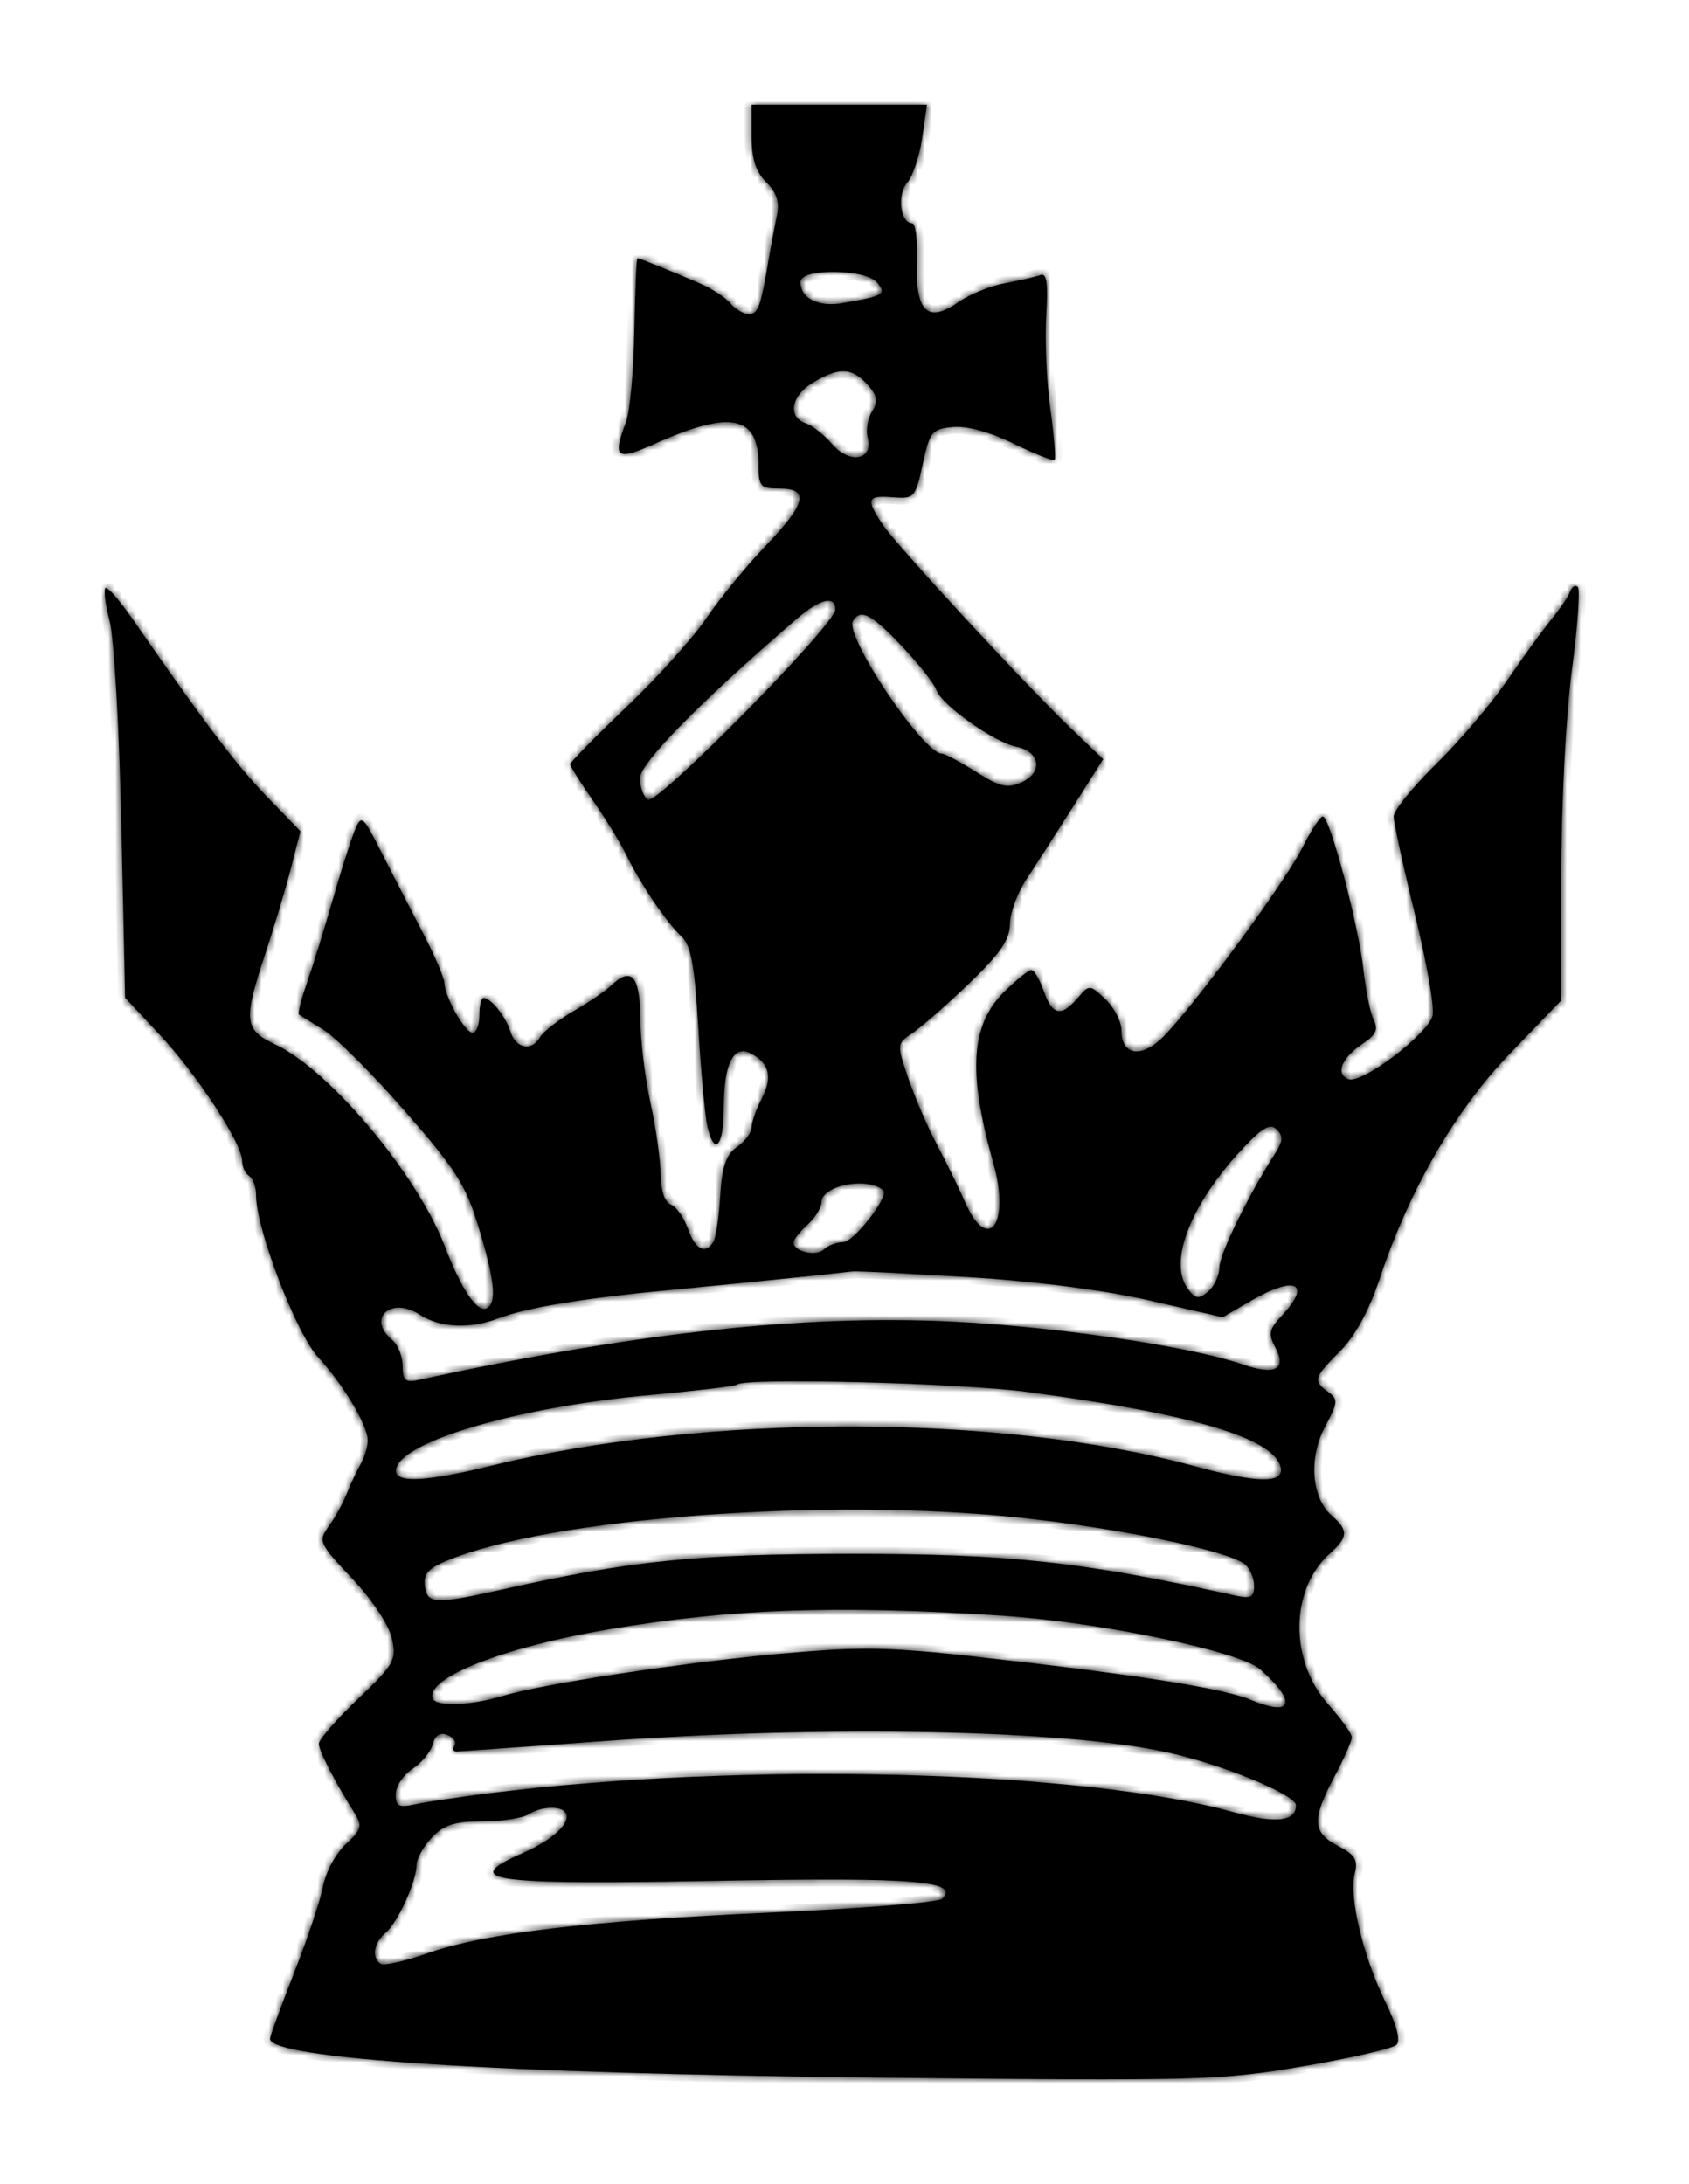 <svg width="242" height="313" viewBox="0 0 242 313" fill="none" xmlns="http://www.w3.org/2000/svg">
<g filter="url(#filter0_d_39_21)">
<mask id="path-1-inside-1_39_21" fill="white">
<path fill-rule="evenodd" clip-rule="evenodd" d="M107.689 9.5C107.689 12.737 108.278 14.589 109.788 16.099C111.282 17.593 111.725 18.962 111.325 20.849C111.015 22.307 110.496 25.075 110.171 27C108.992 33.988 108.627 35 107.292 35C106.545 35 105.367 34.317 104.674 33.482C103.981 32.646 102.013 31.36 100.301 30.622C95.802 28.684 91.635 27 91.336 27C91.193 27 90.994 31.683 90.894 37.406C90.793 43.13 90.256 49.009 89.7 50.471C87.726 55.662 88.289 56.069 93.939 53.536C104.686 48.718 108.689 49.542 108.689 56.571C108.689 59.714 108.939 60 111.689 60C116.044 60 115.513 62.165 109.663 68.262C106.898 71.143 103.116 75.762 101.257 78.527C99.399 81.292 94.236 87.034 89.784 91.287C85.332 95.541 81.689 99.24 81.689 99.508C81.689 99.776 83.173 102.134 84.986 104.748C86.799 107.361 88.937 110.85 89.736 112.5C91.733 116.623 95.463 122.141 97.597 124.129C99.002 125.438 99.513 128.148 100.049 137.141C100.422 143.388 100.996 149.737 101.325 151.25C102.301 155.742 103.689 154.382 103.689 148.934C103.689 142.432 105.081 139.604 107.613 140.96C110.273 142.383 110.728 144.371 109.11 147.49C108.328 148.996 107.689 150.827 107.689 151.558C107.689 152.289 106.755 153.541 105.612 154.341C104.025 155.453 103.456 157.105 103.196 161.357C103.01 164.416 102.568 167.387 102.214 167.96C101.066 169.817 99.608 169.065 98.567 166.08C98.007 164.474 96.906 162.913 96.119 162.612C95.238 162.273 94.676 160.612 94.654 158.281C94.635 156.202 93.975 151.575 93.189 148C92.403 144.425 91.743 138.912 91.724 135.75C91.688 129.781 90.432 128.449 87.51 131.281C86.784 131.986 84.389 133.607 82.189 134.884C79.989 136.162 77.829 137.835 77.389 138.603C76.183 140.71 73.913 140.28 73.124 137.797C72.425 135.592 70.336 133 69.26 133C68.946 133 68.689 134.125 68.689 135.5C68.689 136.875 68.251 138 67.715 138C66.627 138 63.706 132.817 63.658 130.8C63.64 130.085 62.222 126.8 60.505 123.5C58.789 120.2 56.135 115.045 54.608 112.045C51.925 106.771 51.799 106.672 50.817 109.045C50.258 110.395 48.834 114.875 47.653 119C46.472 123.125 44.824 128.44 43.992 130.811C43.159 133.182 42.637 135.236 42.833 135.376C43.029 135.515 44.612 136.5 46.351 137.565C48.09 138.629 53.322 143.851 57.979 149.169C65.287 157.515 66.735 159.794 68.567 165.824C70.848 173.333 71.198 176.567 69.823 177.417C68.449 178.266 66.2 174.992 63.695 168.5C59.722 158.2 47.196 143.311 39.439 139.668C34.946 137.557 34.814 136.296 38.061 126.5C39.336 122.65 40.979 117.161 41.71 114.301L43.041 109.103L38.234 104.148C33.932 99.713 29.399 93.717 18.882 78.549C17.063 75.926 15.36 73.995 15.097 74.258C14.835 74.521 15.124 76.708 15.74 79.118C16.356 81.528 17.101 94.633 17.396 108.239L17.932 132.978L22.86 138.239C28.237 143.979 34.689 153.842 34.689 156.322C34.689 157.18 35.139 158.16 35.689 158.5C36.239 158.84 36.689 160.072 36.689 161.238C36.689 166.096 42.424 181.068 45.599 184.5C49.154 188.342 52.689 194.266 52.689 196.382C52.689 197.287 52.239 198.809 51.689 199.764C51.14 200.719 50.244 202.625 49.7 204C49.155 205.375 47.987 207.494 47.104 208.709C45.561 210.834 45.691 211.123 50.475 216.209C53.38 219.298 55.747 222.878 56.163 224.811C56.825 227.889 56.48 228.499 51.282 233.454C48.206 236.386 45.689 239.27 45.689 239.862C45.689 240.875 47.86 245.098 50.801 249.808C51.945 251.64 51.795 252.173 49.54 254.262C48.132 255.567 46.678 258.243 46.31 260.209C45.941 262.174 44.075 267.766 42.164 272.634C40.253 277.503 38.689 281.774 38.689 282.126C38.689 285.021 71.307 287.122 125.189 287.698C171.917 288.198 174.767 288.124 186.654 286.096C193.51 284.926 199.552 283.537 200.08 283.009C200.694 282.395 200.108 280.146 198.455 276.774C195.299 270.337 193.266 261.821 194.096 258.514C194.601 256.501 194.173 255.785 191.7 254.506C188.031 252.608 187.934 250.718 191.189 244.596C192.564 242.01 193.689 239.469 193.689 238.95C193.689 238.431 192.177 236.317 190.33 234.253C184.706 227.97 184.811 217.709 190.551 212.595C193.179 210.253 193.223 209.289 190.796 207.16C187.888 204.609 187.472 198.876 189.869 194.402C191.709 190.97 191.748 190.516 190.292 189.452C188.09 187.841 188.218 187.404 192.002 183.62C194.126 181.496 196.142 177.828 197.618 173.403C201.943 160.434 208.489 149.103 216.38 140.928L223.689 133.356L223.697 115.428C223.702 105.222 224.354 92.589 225.211 86.098C226.04 79.826 226.425 74.426 226.066 74.098C225.708 73.769 225.209 74.079 224.956 74.787C224.704 75.495 223.491 77.295 222.261 78.787C221.031 80.279 218.189 84.2 215.947 87.5C213.704 90.8 209.129 96.186 205.779 99.469C202.43 102.751 199.689 106.138 199.689 106.994C199.689 107.85 201.06 114.163 202.735 121.024C204.41 127.884 205.553 134.404 205.275 135.513C204.602 138.193 195.111 145.376 193.206 144.645C191.268 143.901 192.234 141.528 195.29 139.526C197.119 138.327 197.505 137.506 196.844 136.216C196.36 135.272 195.692 132.025 195.358 129C194.642 122.505 190.533 107 189.528 107C189.144 107 187.814 109.032 186.574 111.516C184.028 116.613 170.249 135.254 166.349 138.877C163.35 141.662 160.689 141.112 160.689 137.706C160.689 136.409 159.657 134.379 158.395 133.193C156.113 131.05 156.092 131.049 154.405 133.019C152.05 135.769 150.759 135.499 149.539 132C148.964 130.35 148.173 129 147.781 129C147.389 129 145.67 130.368 143.96 132.039C139.075 136.815 138.633 143.591 142.347 156.744C144.789 165.393 141.563 169.751 138.271 162.25C137.366 160.188 135.541 156.455 134.215 153.956C132.89 151.457 131.052 147.195 130.132 144.485C128.472 139.595 128.477 139.548 130.75 138.029C132.01 137.188 135.662 133.985 138.865 130.91C143.3 126.654 144.689 124.639 144.689 122.464C144.689 120.893 145.741 118.008 147.028 116.054C148.314 114.099 151.323 109.414 153.715 105.643L158.063 98.786L153.626 94.544C146.904 88.117 128.422 68.119 126.446 65.134C124.025 61.477 124.221 60.955 127.907 61.246C131.011 61.491 131.162 61.324 132.204 56.5C133.206 51.867 133.521 51.477 136.505 51.185C138.509 50.989 141.808 51.89 145.24 53.569C148.273 55.053 150.912 56.095 151.103 55.884C151.294 55.673 151.015 52.35 150.482 48.5C149.949 44.65 149.687 38.674 149.9 35.22C150.189 30.543 149.974 29.06 149.059 29.411C148.384 29.671 146.112 30.196 144.01 30.58C141.908 30.963 138.892 32.188 137.307 33.3C132.917 36.383 131.139 34.676 131.384 27.613C131.491 24.526 131.184 22 130.701 22C129.002 22 128.489 17.879 129.977 16.178C130.784 15.255 131.752 12.363 132.128 9.75L132.812 5H107.689V9.5ZM125.679 30.488C127.066 32.159 126.674 32.395 120.796 33.417C117.243 34.035 114.689 32.764 114.689 30.378C114.689 28.403 124.027 28.497 125.679 30.488ZM124.24 45.056C125.728 46.7 125.871 47.478 124.958 48.941C124.33 49.947 124.049 51.659 124.333 52.747C125.166 55.931 121.731 56.55 119.257 53.662C118.12 52.333 116.402 50.98 115.439 50.655C112.81 49.766 113.336 46.715 116.441 44.841C120.186 42.581 122.046 42.632 124.24 45.056ZM119.689 77.348C119.689 79.492 94.151 105.404 92.838 104.592C92.206 104.202 91.689 102.818 91.689 101.517C91.689 99.361 100.352 90.555 114.189 78.645C117.502 75.794 119.689 75.278 119.689 77.348ZM129.263 82.632C131.669 85.18 133.881 87.992 134.178 88.882C134.886 91.007 142.446 96.361 145.649 97.008C149.051 97.694 149.49 100.678 146.396 102.087C144.348 103.021 143.308 102.785 139.845 100.598C137.581 99.169 135.382 98 134.959 98C132.281 97.998 120.926 81.044 122.21 78.966C123.317 77.174 124.869 77.981 129.263 82.632ZM182.709 155.275C178.896 161.208 174.732 169.722 174.712 171.628C174.699 172.798 173.965 174.356 173.081 175.09C171.718 176.221 171.272 176.15 170.158 174.626C167.343 170.777 170.646 162.429 178.12 154.504C180.934 151.521 182.015 150.926 182.943 151.854C183.871 152.782 183.818 153.549 182.709 155.275ZM126.553 160.572C127.461 161.377 122.339 168 120.807 168C119.862 168 118.624 168.465 118.056 169.033C116.99 170.099 113.689 169.355 113.689 168.048C113.689 167.642 114.589 166.495 115.689 165.5C116.789 164.505 117.689 163.07 117.689 162.313C117.689 159.852 124.283 158.557 126.553 160.572ZM138.689 173.002C148.288 173.583 158.186 174.856 164.689 176.344L175.189 178.748L179.277 176.374C185.654 172.67 188.024 173.885 183.603 178.591C181.85 180.457 181.706 181.163 182.696 183.013C184.414 186.224 182.743 187.129 178.07 185.519C170.069 182.763 149.097 179.79 134.031 179.278C113.099 178.565 90.065 181.197 59.939 187.744C58.076 188.149 57.689 187.804 57.689 185.739C57.689 184.367 57.014 182.685 56.189 182C52.473 178.916 56.03 175.683 60.162 178.39C63.01 180.256 67.36 180.461 71.374 178.918C75.36 177.385 83.52 176.03 95.689 174.879C104.567 174.039 118.617 172.609 122.189 172.182C122.739 172.116 130.164 172.485 138.689 173.002ZM147.253 189.46C171.117 192.647 182.693 196.119 183.512 200.335C183.952 202.598 180.065 202.523 171.169 200.096C143.466 192.537 100.829 192.519 70.302 200.053C61.17 202.307 56.675 202.538 56.72 200.75C56.822 196.723 73.88 191.643 93.189 189.888C99.789 189.288 105.377 188.618 105.606 188.398C106.677 187.374 137.518 188.16 147.253 189.46ZM146.332 207.488C160.634 209.023 176.057 212.231 178.371 214.151C179.096 214.752 179.689 216.142 179.689 217.239C179.689 218.895 179.223 219.13 176.939 218.625C154.937 213.762 144.54 212.639 121.689 212.655C100.014 212.671 90.412 213.642 72.689 217.612C62.295 219.94 61.248 219.912 60.875 217.29C60.632 215.586 61.34 214.755 63.972 213.655C78.77 207.472 118.486 204.498 146.332 207.488ZM143.638 221.519C157.543 222.427 177.621 226.609 180.574 229.211C185.882 233.888 185.234 236.09 179.283 233.604C175.241 231.915 163.058 229.993 140.189 227.438C127.254 225.992 123.33 225.93 111.689 226.984C97.996 228.225 77.661 231.311 72.189 232.979C67.451 234.423 62.426 234.611 61.992 233.36C60.972 230.424 72.27 225.992 87.189 223.475C104.9 220.487 119.887 219.968 143.638 221.519ZM65.124 240.105C64.82 240.597 64.935 240.99 65.38 240.978C65.825 240.966 75.189 240.304 86.189 239.506C118.384 237.172 152.336 237.833 167.189 241.082C175.078 242.808 185.689 247.171 185.689 248.689C185.689 251.035 182.752 251.346 176.643 249.647C155.025 243.637 106.464 242.408 70.189 246.953C65.789 247.504 60.952 248.226 59.439 248.557C57.135 249.061 56.689 248.825 56.689 247.103C56.689 245.971 57.767 244.34 59.085 243.476C60.402 242.613 61.71 241.026 61.992 239.949C62.33 238.655 63.042 238.198 64.091 238.601C64.963 238.936 65.429 239.612 65.124 240.105ZM81.041 249.761C81.892 251.138 79.26 253.622 74.939 255.519C65.762 259.548 69.778 260.103 103.673 259.496C131.148 259.004 137.553 259.536 134.995 262.094C134.495 262.594 123.534 263.476 110.637 264.053C84.264 265.232 69.53 266.984 61.124 269.938C57.982 271.043 55.024 271.707 54.55 271.414C53.196 270.577 53.541 268.368 55.247 266.952C56.995 265.501 59.689 259.582 59.689 257.192C59.689 256.332 60.667 254.587 61.863 253.314C63.577 251.49 65.113 250.997 69.113 250.985C71.905 250.976 74.864 250.533 75.689 250C77.491 248.836 80.389 248.706 81.041 249.761Z"/>
</mask>
<path fill-rule="evenodd" clip-rule="evenodd" d="M107.689 9.5C107.689 12.737 108.278 14.589 109.788 16.099C111.282 17.593 111.725 18.962 111.325 20.849C111.015 22.307 110.496 25.075 110.171 27C108.992 33.988 108.627 35 107.292 35C106.545 35 105.367 34.317 104.674 33.482C103.981 32.646 102.013 31.36 100.301 30.622C95.802 28.684 91.635 27 91.336 27C91.193 27 90.994 31.683 90.894 37.406C90.793 43.13 90.256 49.009 89.7 50.471C87.726 55.662 88.289 56.069 93.939 53.536C104.686 48.718 108.689 49.542 108.689 56.571C108.689 59.714 108.939 60 111.689 60C116.044 60 115.513 62.165 109.663 68.262C106.898 71.143 103.116 75.762 101.257 78.527C99.399 81.292 94.236 87.034 89.784 91.287C85.332 95.541 81.689 99.24 81.689 99.508C81.689 99.776 83.173 102.134 84.986 104.748C86.799 107.361 88.937 110.85 89.736 112.5C91.733 116.623 95.463 122.141 97.597 124.129C99.002 125.438 99.513 128.148 100.049 137.141C100.422 143.388 100.996 149.737 101.325 151.25C102.301 155.742 103.689 154.382 103.689 148.934C103.689 142.432 105.081 139.604 107.613 140.96C110.273 142.383 110.728 144.371 109.11 147.49C108.328 148.996 107.689 150.827 107.689 151.558C107.689 152.289 106.755 153.541 105.612 154.341C104.025 155.453 103.456 157.105 103.196 161.357C103.01 164.416 102.568 167.387 102.214 167.96C101.066 169.817 99.608 169.065 98.567 166.08C98.007 164.474 96.906 162.913 96.119 162.612C95.238 162.273 94.676 160.612 94.654 158.281C94.635 156.202 93.975 151.575 93.189 148C92.403 144.425 91.743 138.912 91.724 135.75C91.688 129.781 90.432 128.449 87.51 131.281C86.784 131.986 84.389 133.607 82.189 134.884C79.989 136.162 77.829 137.835 77.389 138.603C76.183 140.71 73.913 140.28 73.124 137.797C72.425 135.592 70.336 133 69.26 133C68.946 133 68.689 134.125 68.689 135.5C68.689 136.875 68.251 138 67.715 138C66.627 138 63.706 132.817 63.658 130.8C63.64 130.085 62.222 126.8 60.505 123.5C58.789 120.2 56.135 115.045 54.608 112.045C51.925 106.771 51.799 106.672 50.817 109.045C50.258 110.395 48.834 114.875 47.653 119C46.472 123.125 44.824 128.44 43.992 130.811C43.159 133.182 42.637 135.236 42.833 135.376C43.029 135.515 44.612 136.5 46.351 137.565C48.09 138.629 53.322 143.851 57.979 149.169C65.287 157.515 66.735 159.794 68.567 165.824C70.848 173.333 71.198 176.567 69.823 177.417C68.449 178.266 66.2 174.992 63.695 168.5C59.722 158.2 47.196 143.311 39.439 139.668C34.946 137.557 34.814 136.296 38.061 126.5C39.336 122.65 40.979 117.161 41.71 114.301L43.041 109.103L38.234 104.148C33.932 99.713 29.399 93.717 18.882 78.549C17.063 75.926 15.36 73.995 15.097 74.258C14.835 74.521 15.124 76.708 15.74 79.118C16.356 81.528 17.101 94.633 17.396 108.239L17.932 132.978L22.86 138.239C28.237 143.979 34.689 153.842 34.689 156.322C34.689 157.18 35.139 158.16 35.689 158.5C36.239 158.84 36.689 160.072 36.689 161.238C36.689 166.096 42.424 181.068 45.599 184.5C49.154 188.342 52.689 194.266 52.689 196.382C52.689 197.287 52.239 198.809 51.689 199.764C51.14 200.719 50.244 202.625 49.7 204C49.155 205.375 47.987 207.494 47.104 208.709C45.561 210.834 45.691 211.123 50.475 216.209C53.38 219.298 55.747 222.878 56.163 224.811C56.825 227.889 56.48 228.499 51.282 233.454C48.206 236.386 45.689 239.27 45.689 239.862C45.689 240.875 47.86 245.098 50.801 249.808C51.945 251.64 51.795 252.173 49.54 254.262C48.132 255.567 46.678 258.243 46.31 260.209C45.941 262.174 44.075 267.766 42.164 272.634C40.253 277.503 38.689 281.774 38.689 282.126C38.689 285.021 71.307 287.122 125.189 287.698C171.917 288.198 174.767 288.124 186.654 286.096C193.51 284.926 199.552 283.537 200.08 283.009C200.694 282.395 200.108 280.146 198.455 276.774C195.299 270.337 193.266 261.821 194.096 258.514C194.601 256.501 194.173 255.785 191.7 254.506C188.031 252.608 187.934 250.718 191.189 244.596C192.564 242.01 193.689 239.469 193.689 238.95C193.689 238.431 192.177 236.317 190.33 234.253C184.706 227.97 184.811 217.709 190.551 212.595C193.179 210.253 193.223 209.289 190.796 207.16C187.888 204.609 187.472 198.876 189.869 194.402C191.709 190.97 191.748 190.516 190.292 189.452C188.09 187.841 188.218 187.404 192.002 183.62C194.126 181.496 196.142 177.828 197.618 173.403C201.943 160.434 208.489 149.103 216.38 140.928L223.689 133.356L223.697 115.428C223.702 105.222 224.354 92.589 225.211 86.098C226.04 79.826 226.425 74.426 226.066 74.098C225.708 73.769 225.209 74.079 224.956 74.787C224.704 75.495 223.491 77.295 222.261 78.787C221.031 80.279 218.189 84.2 215.947 87.5C213.704 90.8 209.129 96.186 205.779 99.469C202.43 102.751 199.689 106.138 199.689 106.994C199.689 107.85 201.06 114.163 202.735 121.024C204.41 127.884 205.553 134.404 205.275 135.513C204.602 138.193 195.111 145.376 193.206 144.645C191.268 143.901 192.234 141.528 195.29 139.526C197.119 138.327 197.505 137.506 196.844 136.216C196.36 135.272 195.692 132.025 195.358 129C194.642 122.505 190.533 107 189.528 107C189.144 107 187.814 109.032 186.574 111.516C184.028 116.613 170.249 135.254 166.349 138.877C163.35 141.662 160.689 141.112 160.689 137.706C160.689 136.409 159.657 134.379 158.395 133.193C156.113 131.05 156.092 131.049 154.405 133.019C152.05 135.769 150.759 135.499 149.539 132C148.964 130.35 148.173 129 147.781 129C147.389 129 145.67 130.368 143.96 132.039C139.075 136.815 138.633 143.591 142.347 156.744C144.789 165.393 141.563 169.751 138.271 162.25C137.366 160.188 135.541 156.455 134.215 153.956C132.89 151.457 131.052 147.195 130.132 144.485C128.472 139.595 128.477 139.548 130.75 138.029C132.01 137.188 135.662 133.985 138.865 130.91C143.3 126.654 144.689 124.639 144.689 122.464C144.689 120.893 145.741 118.008 147.028 116.054C148.314 114.099 151.323 109.414 153.715 105.643L158.063 98.786L153.626 94.544C146.904 88.117 128.422 68.119 126.446 65.134C124.025 61.477 124.221 60.955 127.907 61.246C131.011 61.491 131.162 61.324 132.204 56.5C133.206 51.867 133.521 51.477 136.505 51.185C138.509 50.989 141.808 51.89 145.24 53.569C148.273 55.053 150.912 56.095 151.103 55.884C151.294 55.673 151.015 52.35 150.482 48.5C149.949 44.65 149.687 38.674 149.9 35.22C150.189 30.543 149.974 29.06 149.059 29.411C148.384 29.671 146.112 30.196 144.01 30.58C141.908 30.963 138.892 32.188 137.307 33.3C132.917 36.383 131.139 34.676 131.384 27.613C131.491 24.526 131.184 22 130.701 22C129.002 22 128.489 17.879 129.977 16.178C130.784 15.255 131.752 12.363 132.128 9.75L132.812 5H107.689V9.5ZM125.679 30.488C127.066 32.159 126.674 32.395 120.796 33.417C117.243 34.035 114.689 32.764 114.689 30.378C114.689 28.403 124.027 28.497 125.679 30.488ZM124.24 45.056C125.728 46.7 125.871 47.478 124.958 48.941C124.33 49.947 124.049 51.659 124.333 52.747C125.166 55.931 121.731 56.55 119.257 53.662C118.12 52.333 116.402 50.98 115.439 50.655C112.81 49.766 113.336 46.715 116.441 44.841C120.186 42.581 122.046 42.632 124.24 45.056ZM119.689 77.348C119.689 79.492 94.151 105.404 92.838 104.592C92.206 104.202 91.689 102.818 91.689 101.517C91.689 99.361 100.352 90.555 114.189 78.645C117.502 75.794 119.689 75.278 119.689 77.348ZM129.263 82.632C131.669 85.18 133.881 87.992 134.178 88.882C134.886 91.007 142.446 96.361 145.649 97.008C149.051 97.694 149.49 100.678 146.396 102.087C144.348 103.021 143.308 102.785 139.845 100.598C137.581 99.169 135.382 98 134.959 98C132.281 97.998 120.926 81.044 122.21 78.966C123.317 77.174 124.869 77.981 129.263 82.632ZM182.709 155.275C178.896 161.208 174.732 169.722 174.712 171.628C174.699 172.798 173.965 174.356 173.081 175.09C171.718 176.221 171.272 176.15 170.158 174.626C167.343 170.777 170.646 162.429 178.12 154.504C180.934 151.521 182.015 150.926 182.943 151.854C183.871 152.782 183.818 153.549 182.709 155.275ZM126.553 160.572C127.461 161.377 122.339 168 120.807 168C119.862 168 118.624 168.465 118.056 169.033C116.99 170.099 113.689 169.355 113.689 168.048C113.689 167.642 114.589 166.495 115.689 165.5C116.789 164.505 117.689 163.07 117.689 162.313C117.689 159.852 124.283 158.557 126.553 160.572ZM138.689 173.002C148.288 173.583 158.186 174.856 164.689 176.344L175.189 178.748L179.277 176.374C185.654 172.67 188.024 173.885 183.603 178.591C181.85 180.457 181.706 181.163 182.696 183.013C184.414 186.224 182.743 187.129 178.07 185.519C170.069 182.763 149.097 179.79 134.031 179.278C113.099 178.565 90.065 181.197 59.939 187.744C58.076 188.149 57.689 187.804 57.689 185.739C57.689 184.367 57.014 182.685 56.189 182C52.473 178.916 56.03 175.683 60.162 178.39C63.01 180.256 67.36 180.461 71.374 178.918C75.36 177.385 83.52 176.03 95.689 174.879C104.567 174.039 118.617 172.609 122.189 172.182C122.739 172.116 130.164 172.485 138.689 173.002ZM147.253 189.46C171.117 192.647 182.693 196.119 183.512 200.335C183.952 202.598 180.065 202.523 171.169 200.096C143.466 192.537 100.829 192.519 70.302 200.053C61.17 202.307 56.675 202.538 56.72 200.75C56.822 196.723 73.88 191.643 93.189 189.888C99.789 189.288 105.377 188.618 105.606 188.398C106.677 187.374 137.518 188.16 147.253 189.46ZM146.332 207.488C160.634 209.023 176.057 212.231 178.371 214.151C179.096 214.752 179.689 216.142 179.689 217.239C179.689 218.895 179.223 219.13 176.939 218.625C154.937 213.762 144.54 212.639 121.689 212.655C100.014 212.671 90.412 213.642 72.689 217.612C62.295 219.94 61.248 219.912 60.875 217.29C60.632 215.586 61.34 214.755 63.972 213.655C78.77 207.472 118.486 204.498 146.332 207.488ZM143.638 221.519C157.543 222.427 177.621 226.609 180.574 229.211C185.882 233.888 185.234 236.09 179.283 233.604C175.241 231.915 163.058 229.993 140.189 227.438C127.254 225.992 123.33 225.93 111.689 226.984C97.996 228.225 77.661 231.311 72.189 232.979C67.451 234.423 62.426 234.611 61.992 233.36C60.972 230.424 72.27 225.992 87.189 223.475C104.9 220.487 119.887 219.968 143.638 221.519ZM65.124 240.105C64.82 240.597 64.935 240.99 65.38 240.978C65.825 240.966 75.189 240.304 86.189 239.506C118.384 237.172 152.336 237.833 167.189 241.082C175.078 242.808 185.689 247.171 185.689 248.689C185.689 251.035 182.752 251.346 176.643 249.647C155.025 243.637 106.464 242.408 70.189 246.953C65.789 247.504 60.952 248.226 59.439 248.557C57.135 249.061 56.689 248.825 56.689 247.103C56.689 245.971 57.767 244.34 59.085 243.476C60.402 242.613 61.71 241.026 61.992 239.949C62.33 238.655 63.042 238.198 64.091 238.601C64.963 238.936 65.429 239.612 65.124 240.105ZM81.041 249.761C81.892 251.138 79.26 253.622 74.939 255.519C65.762 259.548 69.778 260.103 103.673 259.496C131.148 259.004 137.553 259.536 134.995 262.094C134.495 262.594 123.534 263.476 110.637 264.053C84.264 265.232 69.53 266.984 61.124 269.938C57.982 271.043 55.024 271.707 54.55 271.414C53.196 270.577 53.541 268.368 55.247 266.952C56.995 265.501 59.689 259.582 59.689 257.192C59.689 256.332 60.667 254.587 61.863 253.314C63.577 251.49 65.113 250.997 69.113 250.985C71.905 250.976 74.864 250.533 75.689 250C77.491 248.836 80.389 248.706 81.041 249.761Z" fill="black"/>
<path fill-rule="evenodd" clip-rule="evenodd" d="M107.689 9.5C107.689 12.737 108.278 14.589 109.788 16.099C111.282 17.593 111.725 18.962 111.325 20.849C111.015 22.307 110.496 25.075 110.171 27C108.992 33.988 108.627 35 107.292 35C106.545 35 105.367 34.317 104.674 33.482C103.981 32.646 102.013 31.36 100.301 30.622C95.802 28.684 91.635 27 91.336 27C91.193 27 90.994 31.683 90.894 37.406C90.793 43.13 90.256 49.009 89.7 50.471C87.726 55.662 88.289 56.069 93.939 53.536C104.686 48.718 108.689 49.542 108.689 56.571C108.689 59.714 108.939 60 111.689 60C116.044 60 115.513 62.165 109.663 68.262C106.898 71.143 103.116 75.762 101.257 78.527C99.399 81.292 94.236 87.034 89.784 91.287C85.332 95.541 81.689 99.24 81.689 99.508C81.689 99.776 83.173 102.134 84.986 104.748C86.799 107.361 88.937 110.85 89.736 112.5C91.733 116.623 95.463 122.141 97.597 124.129C99.002 125.438 99.513 128.148 100.049 137.141C100.422 143.388 100.996 149.737 101.325 151.25C102.301 155.742 103.689 154.382 103.689 148.934C103.689 142.432 105.081 139.604 107.613 140.96C110.273 142.383 110.728 144.371 109.11 147.49C108.328 148.996 107.689 150.827 107.689 151.558C107.689 152.289 106.755 153.541 105.612 154.341C104.025 155.453 103.456 157.105 103.196 161.357C103.01 164.416 102.568 167.387 102.214 167.96C101.066 169.817 99.608 169.065 98.567 166.08C98.007 164.474 96.906 162.913 96.119 162.612C95.238 162.273 94.676 160.612 94.654 158.281C94.635 156.202 93.975 151.575 93.189 148C92.403 144.425 91.743 138.912 91.724 135.75C91.688 129.781 90.432 128.449 87.51 131.281C86.784 131.986 84.389 133.607 82.189 134.884C79.989 136.162 77.829 137.835 77.389 138.603C76.183 140.71 73.913 140.28 73.124 137.797C72.425 135.592 70.336 133 69.26 133C68.946 133 68.689 134.125 68.689 135.5C68.689 136.875 68.251 138 67.715 138C66.627 138 63.706 132.817 63.658 130.8C63.64 130.085 62.222 126.8 60.505 123.5C58.789 120.2 56.135 115.045 54.608 112.045C51.925 106.771 51.799 106.672 50.817 109.045C50.258 110.395 48.834 114.875 47.653 119C46.472 123.125 44.824 128.44 43.992 130.811C43.159 133.182 42.637 135.236 42.833 135.376C43.029 135.515 44.612 136.5 46.351 137.565C48.09 138.629 53.322 143.851 57.979 149.169C65.287 157.515 66.735 159.794 68.567 165.824C70.848 173.333 71.198 176.567 69.823 177.417C68.449 178.266 66.2 174.992 63.695 168.5C59.722 158.2 47.196 143.311 39.439 139.668C34.946 137.557 34.814 136.296 38.061 126.5C39.336 122.65 40.979 117.161 41.71 114.301L43.041 109.103L38.234 104.148C33.932 99.713 29.399 93.717 18.882 78.549C17.063 75.926 15.36 73.995 15.097 74.258C14.835 74.521 15.124 76.708 15.74 79.118C16.356 81.528 17.101 94.633 17.396 108.239L17.932 132.978L22.86 138.239C28.237 143.979 34.689 153.842 34.689 156.322C34.689 157.18 35.139 158.16 35.689 158.5C36.239 158.84 36.689 160.072 36.689 161.238C36.689 166.096 42.424 181.068 45.599 184.5C49.154 188.342 52.689 194.266 52.689 196.382C52.689 197.287 52.239 198.809 51.689 199.764C51.14 200.719 50.244 202.625 49.7 204C49.155 205.375 47.987 207.494 47.104 208.709C45.561 210.834 45.691 211.123 50.475 216.209C53.38 219.298 55.747 222.878 56.163 224.811C56.825 227.889 56.48 228.499 51.282 233.454C48.206 236.386 45.689 239.27 45.689 239.862C45.689 240.875 47.86 245.098 50.801 249.808C51.945 251.64 51.795 252.173 49.54 254.262C48.132 255.567 46.678 258.243 46.31 260.209C45.941 262.174 44.075 267.766 42.164 272.634C40.253 277.503 38.689 281.774 38.689 282.126C38.689 285.021 71.307 287.122 125.189 287.698C171.917 288.198 174.767 288.124 186.654 286.096C193.51 284.926 199.552 283.537 200.08 283.009C200.694 282.395 200.108 280.146 198.455 276.774C195.299 270.337 193.266 261.821 194.096 258.514C194.601 256.501 194.173 255.785 191.7 254.506C188.031 252.608 187.934 250.718 191.189 244.596C192.564 242.01 193.689 239.469 193.689 238.95C193.689 238.431 192.177 236.317 190.33 234.253C184.706 227.97 184.811 217.709 190.551 212.595C193.179 210.253 193.223 209.289 190.796 207.16C187.888 204.609 187.472 198.876 189.869 194.402C191.709 190.97 191.748 190.516 190.292 189.452C188.09 187.841 188.218 187.404 192.002 183.62C194.126 181.496 196.142 177.828 197.618 173.403C201.943 160.434 208.489 149.103 216.38 140.928L223.689 133.356L223.697 115.428C223.702 105.222 224.354 92.589 225.211 86.098C226.04 79.826 226.425 74.426 226.066 74.098C225.708 73.769 225.209 74.079 224.956 74.787C224.704 75.495 223.491 77.295 222.261 78.787C221.031 80.279 218.189 84.2 215.947 87.5C213.704 90.8 209.129 96.186 205.779 99.469C202.43 102.751 199.689 106.138 199.689 106.994C199.689 107.85 201.06 114.163 202.735 121.024C204.41 127.884 205.553 134.404 205.275 135.513C204.602 138.193 195.111 145.376 193.206 144.645C191.268 143.901 192.234 141.528 195.29 139.526C197.119 138.327 197.505 137.506 196.844 136.216C196.36 135.272 195.692 132.025 195.358 129C194.642 122.505 190.533 107 189.528 107C189.144 107 187.814 109.032 186.574 111.516C184.028 116.613 170.249 135.254 166.349 138.877C163.35 141.662 160.689 141.112 160.689 137.706C160.689 136.409 159.657 134.379 158.395 133.193C156.113 131.05 156.092 131.049 154.405 133.019C152.05 135.769 150.759 135.499 149.539 132C148.964 130.35 148.173 129 147.781 129C147.389 129 145.67 130.368 143.96 132.039C139.075 136.815 138.633 143.591 142.347 156.744C144.789 165.393 141.563 169.751 138.271 162.25C137.366 160.188 135.541 156.455 134.215 153.956C132.89 151.457 131.052 147.195 130.132 144.485C128.472 139.595 128.477 139.548 130.75 138.029C132.01 137.188 135.662 133.985 138.865 130.91C143.3 126.654 144.689 124.639 144.689 122.464C144.689 120.893 145.741 118.008 147.028 116.054C148.314 114.099 151.323 109.414 153.715 105.643L158.063 98.786L153.626 94.544C146.904 88.117 128.422 68.119 126.446 65.134C124.025 61.477 124.221 60.955 127.907 61.246C131.011 61.491 131.162 61.324 132.204 56.5C133.206 51.867 133.521 51.477 136.505 51.185C138.509 50.989 141.808 51.89 145.24 53.569C148.273 55.053 150.912 56.095 151.103 55.884C151.294 55.673 151.015 52.35 150.482 48.5C149.949 44.65 149.687 38.674 149.9 35.22C150.189 30.543 149.974 29.06 149.059 29.411C148.384 29.671 146.112 30.196 144.01 30.58C141.908 30.963 138.892 32.188 137.307 33.3C132.917 36.383 131.139 34.676 131.384 27.613C131.491 24.526 131.184 22 130.701 22C129.002 22 128.489 17.879 129.977 16.178C130.784 15.255 131.752 12.363 132.128 9.75L132.812 5H107.689V9.5ZM125.679 30.488C127.066 32.159 126.674 32.395 120.796 33.417C117.243 34.035 114.689 32.764 114.689 30.378C114.689 28.403 124.027 28.497 125.679 30.488ZM124.24 45.056C125.728 46.7 125.871 47.478 124.958 48.941C124.33 49.947 124.049 51.659 124.333 52.747C125.166 55.931 121.731 56.55 119.257 53.662C118.12 52.333 116.402 50.98 115.439 50.655C112.81 49.766 113.336 46.715 116.441 44.841C120.186 42.581 122.046 42.632 124.24 45.056ZM119.689 77.348C119.689 79.492 94.151 105.404 92.838 104.592C92.206 104.202 91.689 102.818 91.689 101.517C91.689 99.361 100.352 90.555 114.189 78.645C117.502 75.794 119.689 75.278 119.689 77.348ZM129.263 82.632C131.669 85.18 133.881 87.992 134.178 88.882C134.886 91.007 142.446 96.361 145.649 97.008C149.051 97.694 149.49 100.678 146.396 102.087C144.348 103.021 143.308 102.785 139.845 100.598C137.581 99.169 135.382 98 134.959 98C132.281 97.998 120.926 81.044 122.21 78.966C123.317 77.174 124.869 77.981 129.263 82.632ZM182.709 155.275C178.896 161.208 174.732 169.722 174.712 171.628C174.699 172.798 173.965 174.356 173.081 175.09C171.718 176.221 171.272 176.15 170.158 174.626C167.343 170.777 170.646 162.429 178.12 154.504C180.934 151.521 182.015 150.926 182.943 151.854C183.871 152.782 183.818 153.549 182.709 155.275ZM126.553 160.572C127.461 161.377 122.339 168 120.807 168C119.862 168 118.624 168.465 118.056 169.033C116.99 170.099 113.689 169.355 113.689 168.048C113.689 167.642 114.589 166.495 115.689 165.5C116.789 164.505 117.689 163.07 117.689 162.313C117.689 159.852 124.283 158.557 126.553 160.572ZM138.689 173.002C148.288 173.583 158.186 174.856 164.689 176.344L175.189 178.748L179.277 176.374C185.654 172.67 188.024 173.885 183.603 178.591C181.85 180.457 181.706 181.163 182.696 183.013C184.414 186.224 182.743 187.129 178.07 185.519C170.069 182.763 149.097 179.79 134.031 179.278C113.099 178.565 90.065 181.197 59.939 187.744C58.076 188.149 57.689 187.804 57.689 185.739C57.689 184.367 57.014 182.685 56.189 182C52.473 178.916 56.03 175.683 60.162 178.39C63.01 180.256 67.36 180.461 71.374 178.918C75.36 177.385 83.52 176.03 95.689 174.879C104.567 174.039 118.617 172.609 122.189 172.182C122.739 172.116 130.164 172.485 138.689 173.002ZM147.253 189.46C171.117 192.647 182.693 196.119 183.512 200.335C183.952 202.598 180.065 202.523 171.169 200.096C143.466 192.537 100.829 192.519 70.302 200.053C61.17 202.307 56.675 202.538 56.72 200.75C56.822 196.723 73.88 191.643 93.189 189.888C99.789 189.288 105.377 188.618 105.606 188.398C106.677 187.374 137.518 188.16 147.253 189.46ZM146.332 207.488C160.634 209.023 176.057 212.231 178.371 214.151C179.096 214.752 179.689 216.142 179.689 217.239C179.689 218.895 179.223 219.13 176.939 218.625C154.937 213.762 144.54 212.639 121.689 212.655C100.014 212.671 90.412 213.642 72.689 217.612C62.295 219.94 61.248 219.912 60.875 217.29C60.632 215.586 61.34 214.755 63.972 213.655C78.77 207.472 118.486 204.498 146.332 207.488ZM143.638 221.519C157.543 222.427 177.621 226.609 180.574 229.211C185.882 233.888 185.234 236.09 179.283 233.604C175.241 231.915 163.058 229.993 140.189 227.438C127.254 225.992 123.33 225.93 111.689 226.984C97.996 228.225 77.661 231.311 72.189 232.979C67.451 234.423 62.426 234.611 61.992 233.36C60.972 230.424 72.27 225.992 87.189 223.475C104.9 220.487 119.887 219.968 143.638 221.519ZM65.124 240.105C64.82 240.597 64.935 240.99 65.38 240.978C65.825 240.966 75.189 240.304 86.189 239.506C118.384 237.172 152.336 237.833 167.189 241.082C175.078 242.808 185.689 247.171 185.689 248.689C185.689 251.035 182.752 251.346 176.643 249.647C155.025 243.637 106.464 242.408 70.189 246.953C65.789 247.504 60.952 248.226 59.439 248.557C57.135 249.061 56.689 248.825 56.689 247.103C56.689 245.971 57.767 244.34 59.085 243.476C60.402 242.613 61.71 241.026 61.992 239.949C62.33 238.655 63.042 238.198 64.091 238.601C64.963 238.936 65.429 239.612 65.124 240.105ZM81.041 249.761C81.892 251.138 79.26 253.622 74.939 255.519C65.762 259.548 69.778 260.103 103.673 259.496C131.148 259.004 137.553 259.536 134.995 262.094C134.495 262.594 123.534 263.476 110.637 264.053C84.264 265.232 69.53 266.984 61.124 269.938C57.982 271.043 55.024 271.707 54.55 271.414C53.196 270.577 53.541 268.368 55.247 266.952C56.995 265.501 59.689 259.582 59.689 257.192C59.689 256.332 60.667 254.587 61.863 253.314C63.577 251.49 65.113 250.997 69.113 250.985C71.905 250.976 74.864 250.533 75.689 250C77.491 248.836 80.389 248.706 81.041 249.761Z" stroke="black" stroke-width="2" mask="url(#path-1-inside-1_39_21)"/>
</g>
<defs>
<filter id="filter0_d_39_21" x="0" y="0" width="241.2" height="312.957" filterUnits="userSpaceOnUse" color-interpolation-filters="sRGB">
<feFlood flood-opacity="0" result="BackgroundImageFix"/>
<feColorMatrix in="SourceAlpha" type="matrix" values="0 0 0 0 0 0 0 0 0 0 0 0 0 0 0 0 0 0 127 0" result="hardAlpha"/>
<feOffset dy="10"/>
<feGaussianBlur stdDeviation="7.5"/>
<feComposite in2="hardAlpha" operator="out"/>
<feColorMatrix type="matrix" values="0 0 0 0 0.089 0 0 0 0 0.562 0 0 0 0 0.475 0 0 0 0.25 0"/>
<feBlend mode="normal" in2="BackgroundImageFix" result="effect1_dropShadow_39_21"/>
<feBlend mode="normal" in="SourceGraphic" in2="effect1_dropShadow_39_21" result="shape"/>
</filter>
</defs>
</svg>
